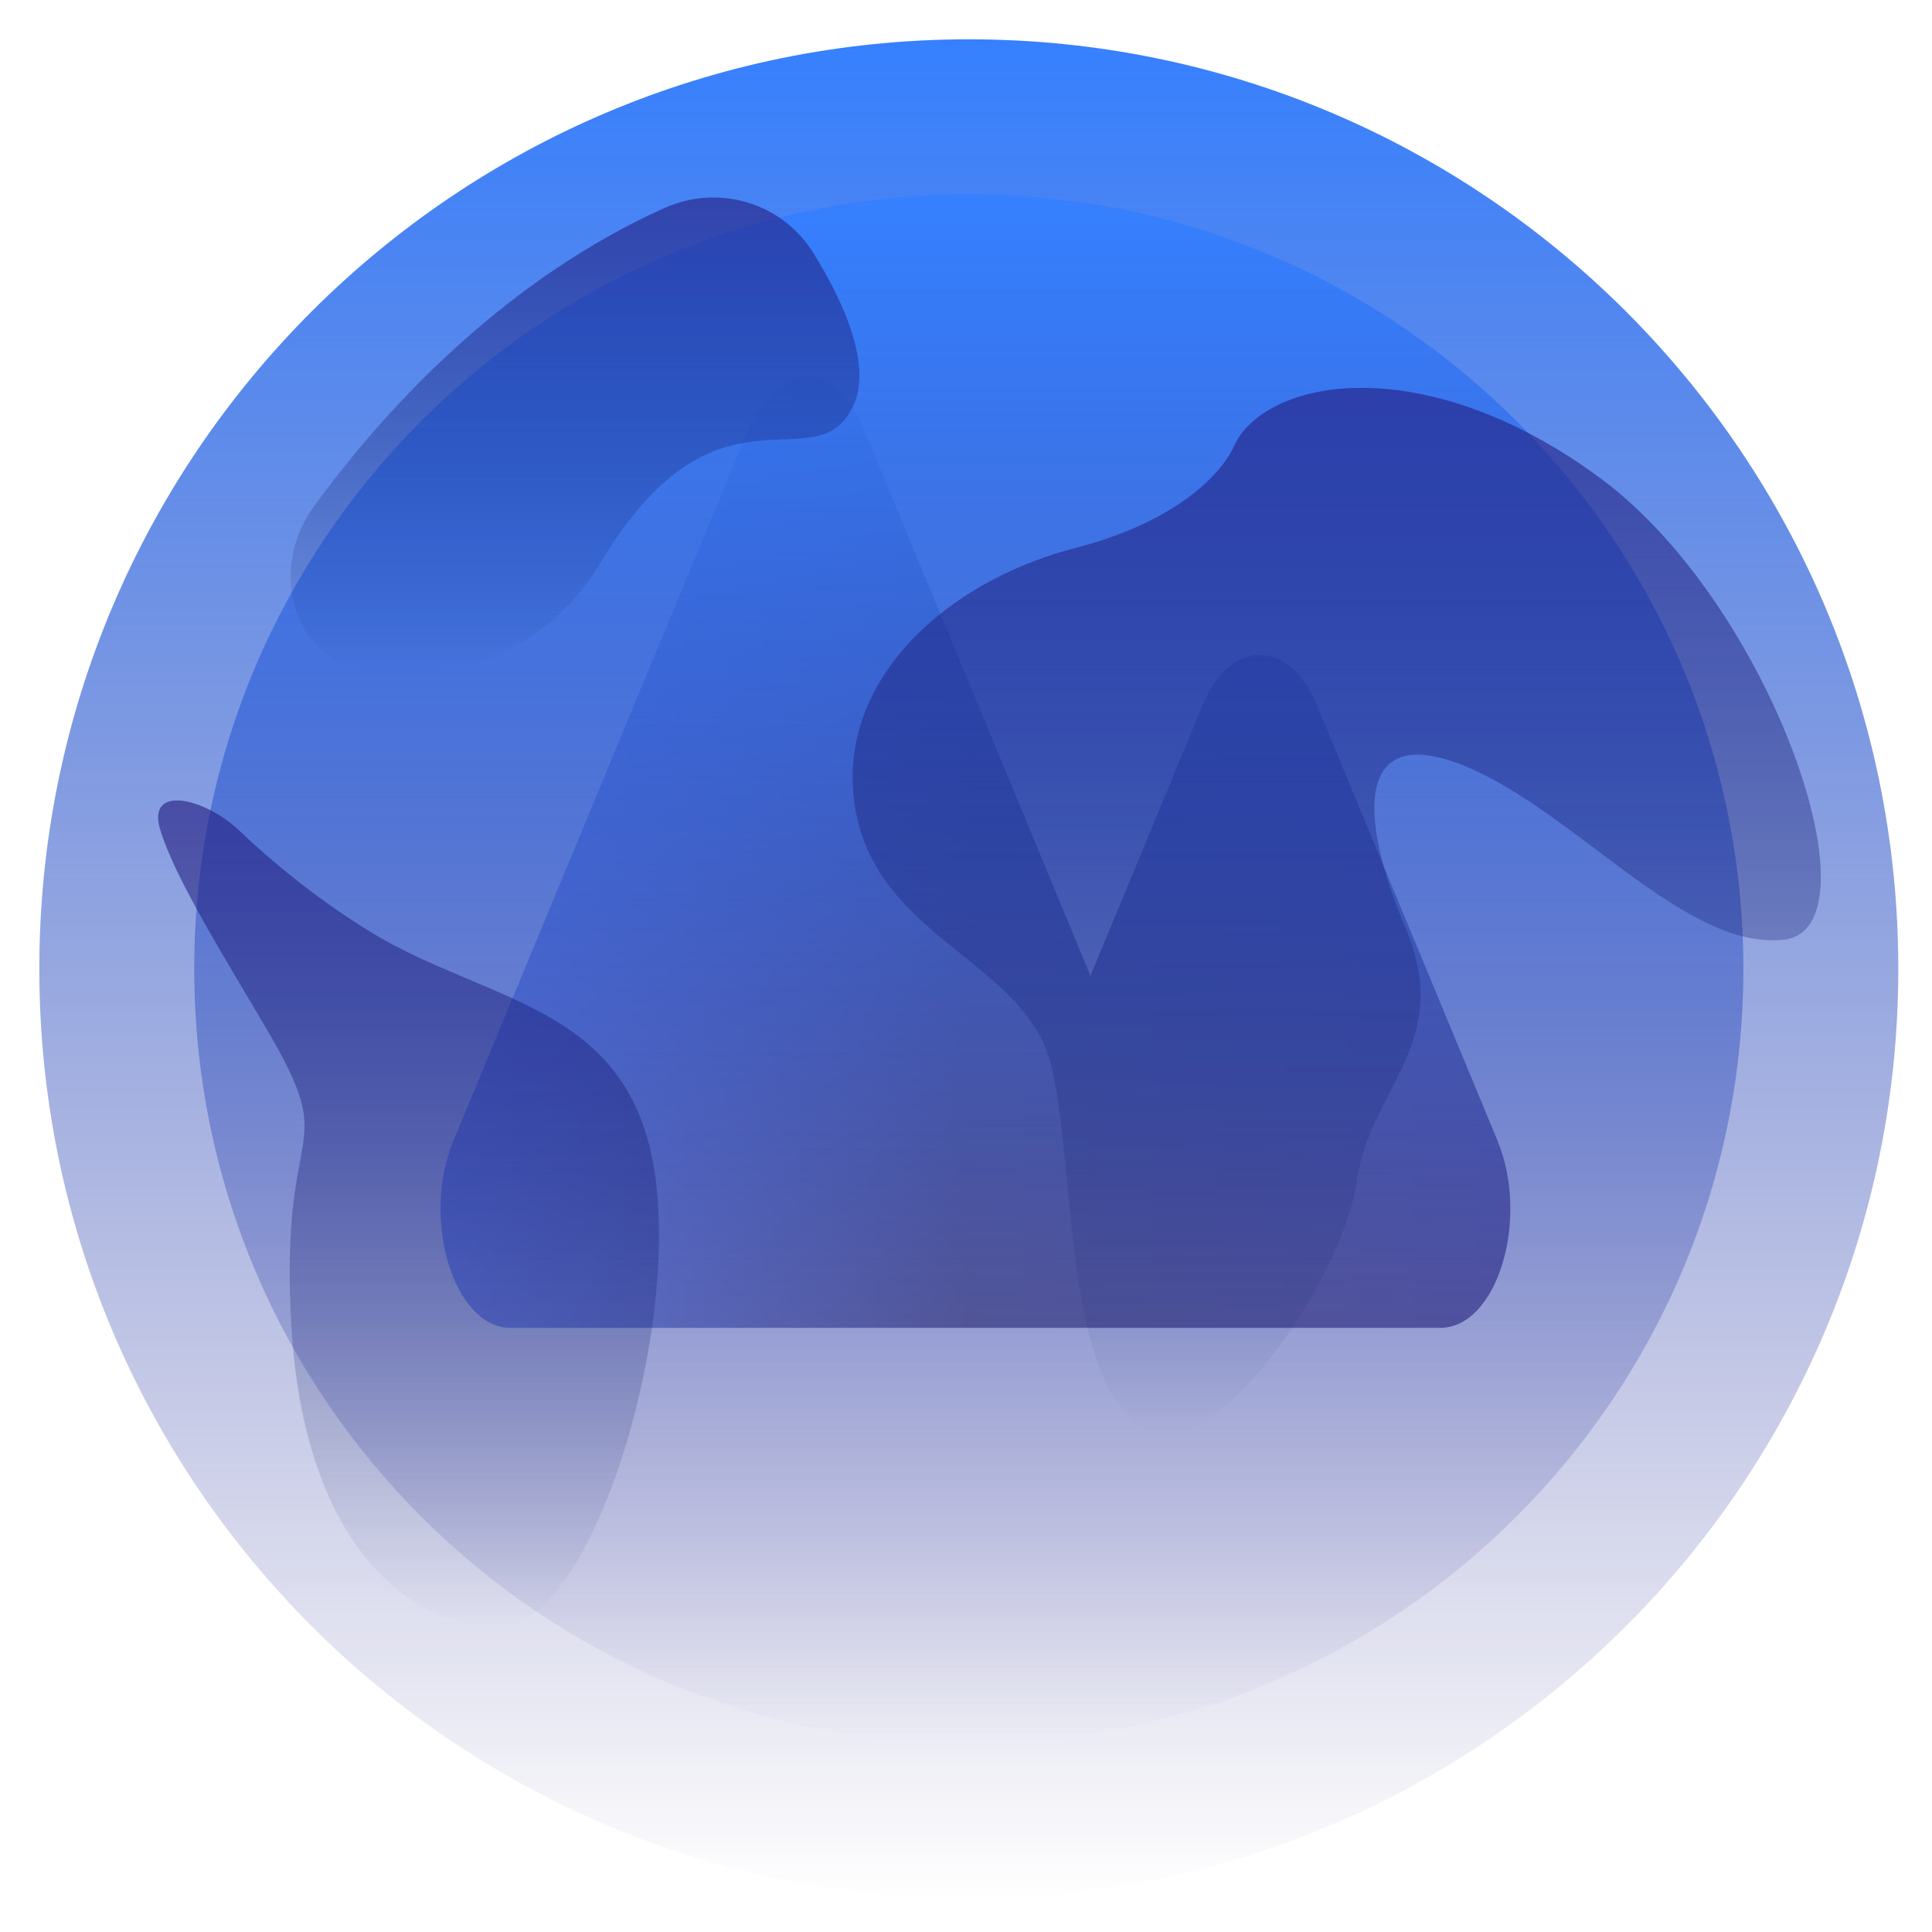 <svg width="344" height="344" viewBox="0 0 344 344" fill="none" xmlns="http://www.w3.org/2000/svg">
<g clip-path="url(#clip0_14_124)">
<g filter="url(#filter0_f_14_124)">
<path d="M266.643 203.112L234.481 125.569C229.521 113.609 219.092 113.609 214.133 125.569L194.162 173.739L153.71 76.201C148.751 64.242 138.322 64.242 133.362 76.201L80.731 203.112C74.921 217.117 80.816 236.43 90.904 236.43H256.457C266.546 236.43 272.441 217.117 266.631 203.112H266.643Z" fill="url(#paint0_linear_14_124)" fill-opacity="0.6"/>
</g>
<path d="M338 172.5C338 263.903 263.903 338 172.5 338C81.097 338 7 263.903 7 172.5C7 81.097 81.097 7 172.5 7C263.903 7 338 81.097 338 172.5Z" fill="url(#paint1_linear_14_124)"/>
<path d="M310.417 172.5C310.417 248.669 248.669 310.417 172.5 310.417C96.331 310.417 34.583 248.669 34.583 172.5C34.583 96.331 96.331 34.584 172.5 34.584C248.669 34.584 310.417 96.331 310.417 172.5Z" fill="url(#paint2_linear_14_124)"/>
<path opacity="0.8" d="M65.745 165.798C56.313 159.979 48.418 153.426 42.65 147.934C36.458 142.04 26.035 139.577 28.533 147.753C31.113 156.192 39.194 169.178 47.276 182.892C61.127 206.396 49.585 197.849 51.893 236.311C54.202 274.772 72.67 289.729 88.83 289.729C104.99 289.729 121.15 238.447 116.533 208.533C111.915 178.619 86.521 178.619 65.745 165.798Z" fill="url(#paint3_linear_14_124)"/>
<path opacity="0.8" d="M191.561 97.542C208.227 93.254 216.205 85.54 218.945 80.91C219.636 79.741 220.106 78.446 220.919 77.358C229.078 66.432 256.085 63.748 285.061 85.232C315.503 107.801 335.073 165.251 317.678 167.303C300.282 169.355 280.712 144.734 261.142 136.526C241.573 128.319 241.573 144.734 250.27 165.251C258.968 185.769 243.747 193.976 241.573 210.391C239.398 226.805 215.479 263.737 202.433 253.478C189.386 243.219 191.561 208.339 187.212 189.873C182.863 171.407 156.77 167.303 152.421 144.734C148.072 122.164 167.642 103.698 191.561 97.542Z" fill="url(#paint4_linear_14_124)"/>
<path opacity="0.8" d="M118.276 37.052C90.878 49.385 69.654 71.257 55.933 90.123C46.909 102.53 53.124 119.724 68.463 120.041C82.47 120.33 97.563 115.804 106.989 100.094C127.677 65.615 144.916 86.302 151.812 72.511C155.293 65.549 150.721 54.561 144.851 45.089C139.265 36.075 127.946 32.699 118.276 37.052Z" fill="url(#paint5_linear_14_124)"/>
</g>
<defs>
<filter id="filter0_f_14_124" x="-9.563" y="-20.769" width="366.489" height="345.199" filterUnits="userSpaceOnUse" color-interpolation-filters="sRGB">
<feFlood flood-opacity="0" result="BackgroundImageFix"/>
<feBlend mode="normal" in="SourceGraphic" in2="BackgroundImageFix" result="shape"/>
<feGaussianBlur stdDeviation="44" result="effect1_foregroundBlur_14_124"/>
</filter>
<linearGradient id="paint0_linear_14_124" x1="78.458" y1="151.844" x2="268.94" y2="151.844" gradientUnits="userSpaceOnUse">
<stop stop-color="#4A72FF"/>
<stop offset="0.49" stop-color="#1C0E39"/>
<stop offset="1" stop-color="#19004F"/>
</linearGradient>
<linearGradient id="paint1_linear_14_124" x1="172.5" y1="7" x2="172.5" y2="338" gradientUnits="userSpaceOnUse">
<stop stop-color="#3680FF"/>
<stop offset="1" stop-color="#262084" stop-opacity="0"/>
</linearGradient>
<linearGradient id="paint2_linear_14_124" x1="172.5" y1="34.584" x2="172.5" y2="310.417" gradientUnits="userSpaceOnUse">
<stop stop-color="#3680FF"/>
<stop offset="1" stop-color="#262084" stop-opacity="0"/>
</linearGradient>
<linearGradient id="paint3_linear_14_124" x1="67.498" y1="142.521" x2="67.498" y2="289.729" gradientUnits="userSpaceOnUse">
<stop stop-color="#262084" stop-opacity="0.8"/>
<stop offset="1" stop-color="#00145B" stop-opacity="0"/>
</linearGradient>
<linearGradient id="paint4_linear_14_124" x1="227.869" y1="69.062" x2="227.869" y2="255.25" gradientUnits="userSpaceOnUse">
<stop stop-color="#262084" stop-opacity="0.8"/>
<stop offset="1" stop-color="#00145B" stop-opacity="0"/>
</linearGradient>
<linearGradient id="paint5_linear_14_124" x1="96.428" y1="35.164" x2="96.428" y2="120.053" gradientUnits="userSpaceOnUse">
<stop stop-color="#262084" stop-opacity="0.8"/>
<stop offset="1" stop-color="#00145B" stop-opacity="0"/>
</linearGradient>
<clipPath id="clip0_14_124">
<rect width="344" height="344" fill="white"/>
</clipPath>
</defs>
</svg>
